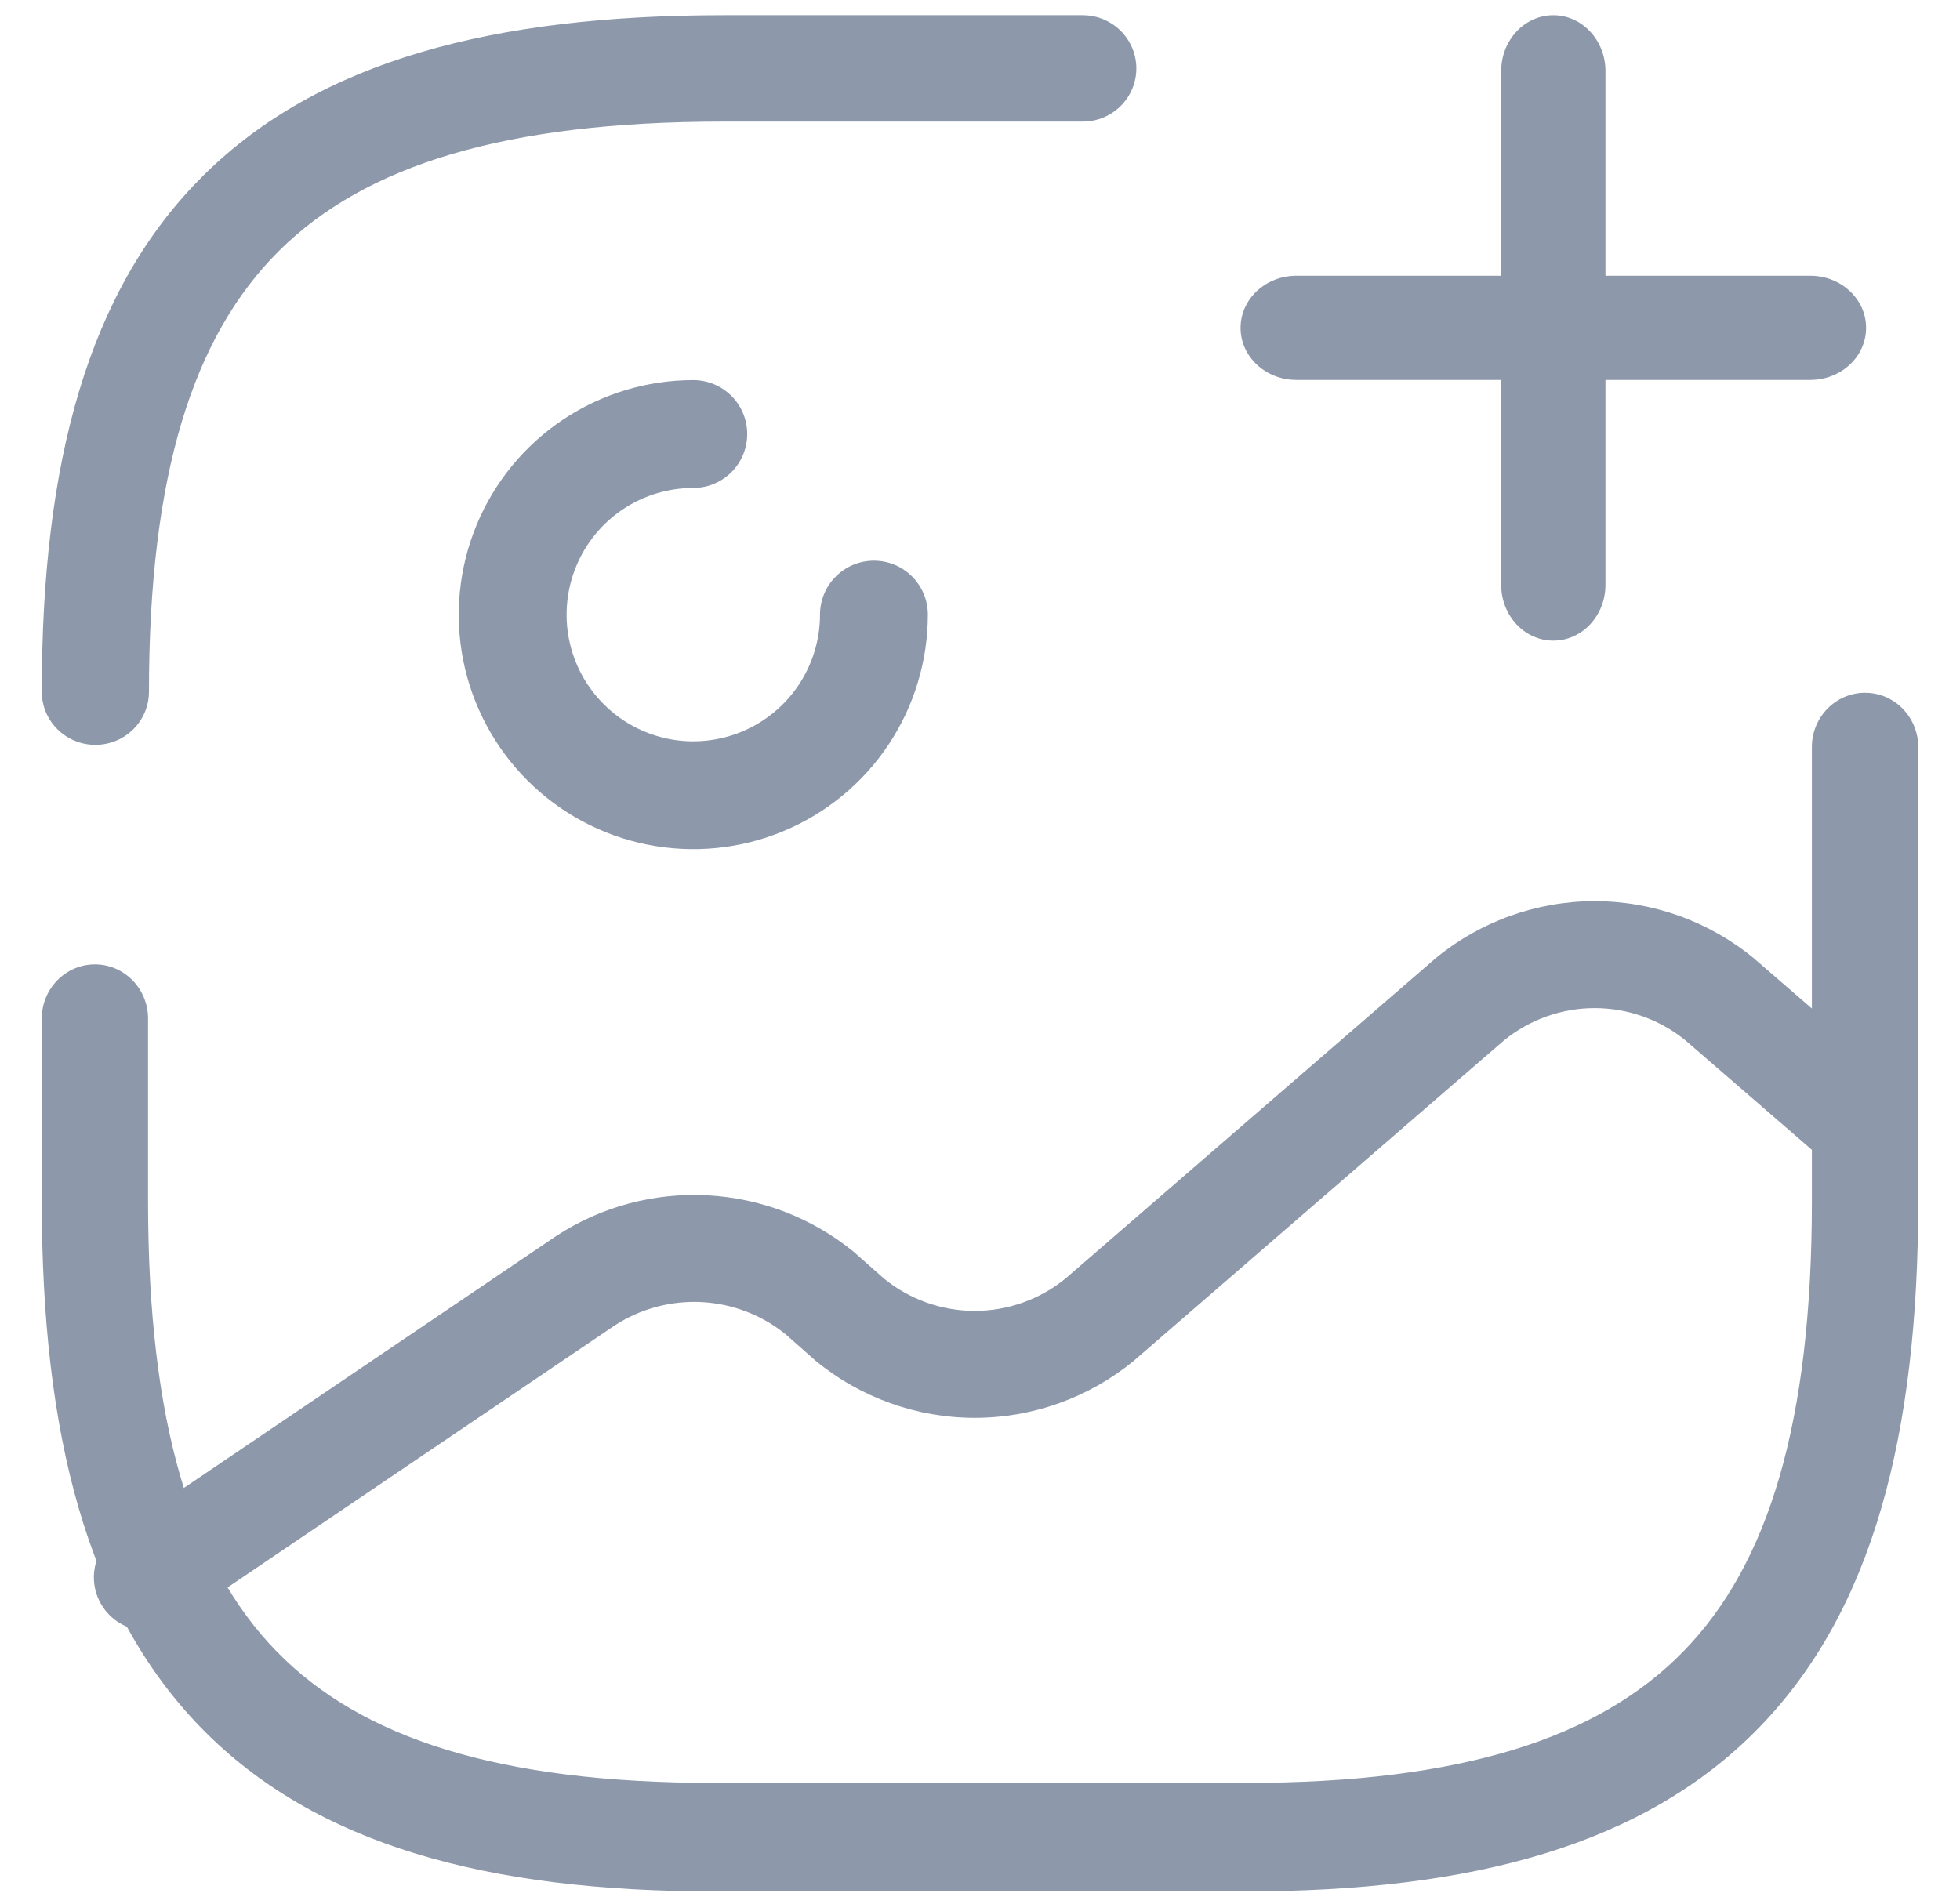 <svg width="35" height="34" viewBox="0 0 35 34" fill="none" xmlns="http://www.w3.org/2000/svg">
<path fill-rule="evenodd" clip-rule="evenodd" d="M10.053 7.495C10.742 7.035 11.552 6.789 12.38 6.789C12.912 6.789 13.343 7.22 13.343 7.752C13.343 8.284 12.912 8.715 12.38 8.715C11.933 8.715 11.495 8.848 11.123 9.096C10.751 9.345 10.461 9.698 10.29 10.112C10.119 10.525 10.074 10.98 10.161 11.419C10.249 11.858 10.464 12.261 10.781 12.577C11.097 12.894 11.5 13.109 11.939 13.197C12.378 13.284 12.833 13.239 13.246 13.068C13.66 12.896 14.013 12.607 14.261 12.235C14.51 11.862 14.643 11.425 14.643 10.977C14.643 10.446 15.074 10.014 15.606 10.014C16.138 10.014 16.569 10.446 16.569 10.977C16.569 11.806 16.323 12.616 15.863 13.305C15.403 13.993 14.749 14.53 13.983 14.847C13.218 15.164 12.376 15.247 11.563 15.085C10.751 14.924 10.004 14.525 9.419 13.939C8.833 13.353 8.434 12.607 8.272 11.795C8.111 10.982 8.194 10.14 8.511 9.375C8.828 8.609 9.365 7.955 10.053 7.495Z" fill="#8D98AA"/>
<path fill-rule="evenodd" clip-rule="evenodd" d="M33.304 12.373C33.829 12.373 34.254 12.807 34.254 13.342V21.455C34.254 25.605 33.451 28.762 31.409 30.858C29.366 32.956 26.287 33.781 22.241 33.781H12.758C8.714 33.781 5.635 32.956 3.591 30.859C1.549 28.763 0.746 25.606 0.746 21.455V18.193C0.746 17.658 1.171 17.224 1.695 17.224C2.219 17.224 2.644 17.658 2.644 18.193V21.455C2.644 25.417 3.423 27.938 4.937 29.492C6.451 31.046 8.903 31.843 12.758 31.843H22.241C26.097 31.843 28.55 31.045 30.063 29.492C31.577 27.938 32.355 25.416 32.355 21.455V13.342C32.355 12.807 32.78 12.373 33.304 12.373Z" fill="#8D98AA"/>
<path fill-rule="evenodd" clip-rule="evenodd" d="M3.631 3.135C5.701 1.081 8.821 0.272 12.923 0.272H19.335C19.863 0.272 20.292 0.698 20.292 1.222C20.292 1.747 19.863 2.172 19.335 2.172H12.923C9.01 2.172 6.521 2.954 4.985 4.478C3.449 6.002 2.66 8.472 2.66 12.354C2.66 12.878 2.232 13.303 1.703 13.303C1.174 13.303 0.746 12.878 0.746 12.354C0.746 8.285 1.56 5.189 3.631 3.135Z" fill="#8D98AA"/>
<path fill-rule="evenodd" clip-rule="evenodd" d="M22.153 5.856C22.153 5.342 22.599 4.925 23.15 4.925H32.326C32.877 4.925 33.323 5.342 33.323 5.856C33.323 6.37 32.877 6.786 32.326 6.786H23.15C22.599 6.786 22.153 6.37 22.153 5.856Z" fill="#8D98AA"/>
<path fill-rule="evenodd" clip-rule="evenodd" d="M27.738 0.272C28.252 0.272 28.669 0.719 28.669 1.269V10.445C28.669 10.996 28.252 11.442 27.738 11.442C27.224 11.442 26.807 10.996 26.807 10.445V1.269C26.807 0.719 27.224 0.272 27.738 0.272Z" fill="#8D98AA"/>
<path fill-rule="evenodd" clip-rule="evenodd" d="M26.854 18.584L20.266 24.287L20.249 24.302C19.448 24.962 18.443 25.323 17.406 25.323C16.369 25.323 15.364 24.962 14.563 24.302C14.555 24.294 14.546 24.287 14.538 24.28L14.029 23.83C13.603 23.486 13.08 23.285 12.534 23.256C11.985 23.227 11.44 23.372 10.978 23.672L3.163 28.962C2.727 29.257 2.135 29.142 1.84 28.705C1.545 28.268 1.66 27.674 2.096 27.379L9.931 22.076C10.732 21.552 11.68 21.297 12.636 21.349C13.591 21.4 14.506 21.754 15.248 22.36C15.257 22.368 15.267 22.376 15.276 22.385L15.786 22.836C16.244 23.209 16.816 23.413 17.406 23.413C17.998 23.413 18.571 23.208 19.029 22.833L25.617 17.131L25.634 17.116C26.435 16.456 27.44 16.095 28.477 16.095C29.514 16.095 30.519 16.456 31.32 17.116L31.337 17.131L33.923 19.37C34.322 19.715 34.366 20.318 34.022 20.717C33.678 21.116 33.076 21.16 32.677 20.815L30.101 18.584C29.642 18.21 29.069 18.005 28.477 18.005C27.885 18.005 27.312 18.21 26.854 18.584Z" fill="#8D98AA"/>
</svg>
